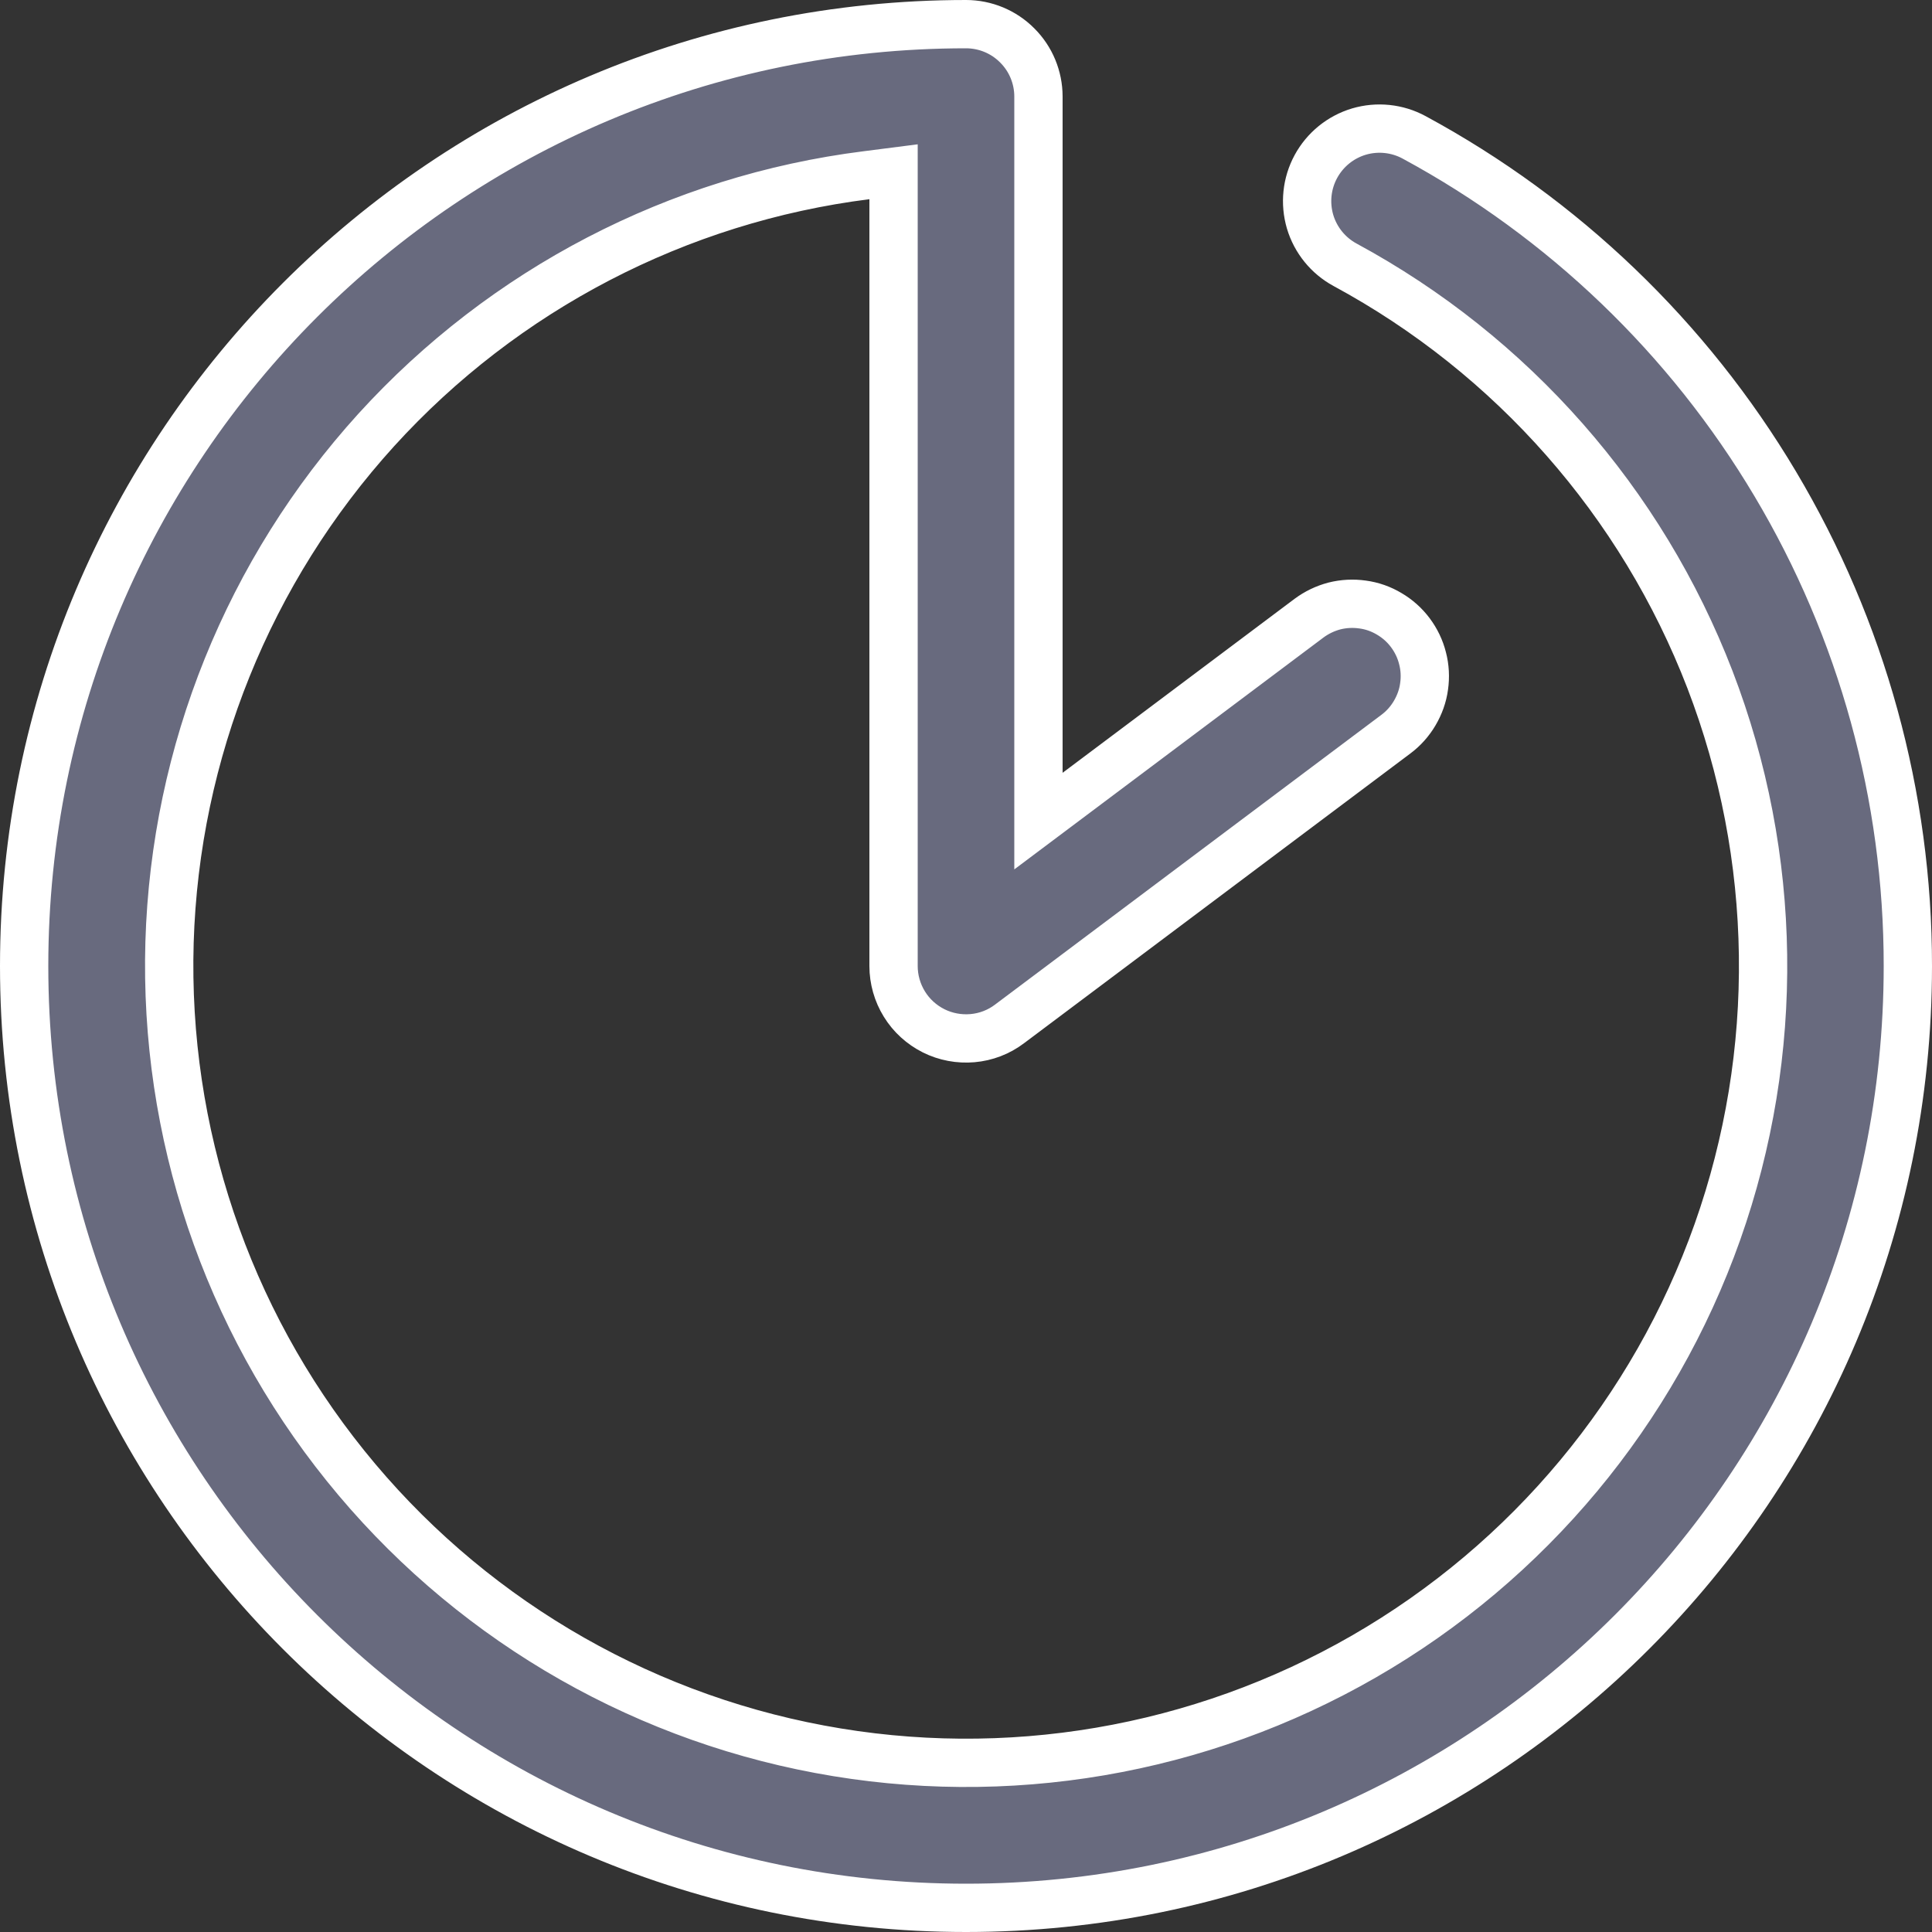 <svg width="20" height="20" viewBox="0 0 20 20" fill="none" xmlns="http://www.w3.org/2000/svg">
<rect x="0" y="0" width="20" height="20" fill="#333333" stroke="none"/>
<path d="M11.15 8.2L10.75 8.5V8V1C10.75 0.801 10.671 0.61 10.53 0.47C10.39 0.329 10.199 0.25 10 0.25C4.615 0.25 0.25 4.615 0.25 10C0.25 15.385 4.615 19.75 10 19.75C15.385 19.75 19.75 15.385 19.75 10L19.75 10C19.751 8.242 19.276 6.517 18.376 5.007C17.477 3.497 16.185 2.258 14.639 1.422L14.639 1.422C14.464 1.327 14.258 1.306 14.068 1.362C13.877 1.419 13.717 1.549 13.622 1.724C13.527 1.899 13.506 2.104 13.562 2.295C13.619 2.486 13.749 2.646 13.924 2.741C15.654 3.676 16.994 5.199 17.701 7.034C18.407 8.87 18.435 10.898 17.779 12.752C17.122 14.606 15.825 16.165 14.121 17.147C12.417 18.129 10.418 18.47 8.484 18.108C6.551 17.747 4.81 16.706 3.577 15.174C2.343 13.642 1.697 11.72 1.755 9.754C1.814 7.788 2.573 5.907 3.895 4.451C5.218 2.996 7.017 2.06 8.969 1.814L9.25 1.778V2.062V10C9.25 10.139 9.289 10.276 9.362 10.394C9.435 10.513 9.54 10.608 9.665 10.671C9.789 10.733 9.929 10.759 10.067 10.747C10.206 10.735 10.339 10.684 10.45 10.6L14.45 7.6C14.529 7.541 14.595 7.467 14.645 7.382C14.695 7.297 14.729 7.204 14.742 7.106C14.756 7.009 14.751 6.909 14.726 6.814C14.702 6.718 14.659 6.629 14.6 6.55C14.541 6.471 14.467 6.405 14.382 6.355C14.297 6.304 14.204 6.271 14.106 6.258C14.009 6.244 13.909 6.249 13.814 6.273C13.719 6.298 13.629 6.341 13.55 6.4L11.15 8.2Z" fill="#686A7E" stroke="white" stroke-width="0.5"/>
</svg>
